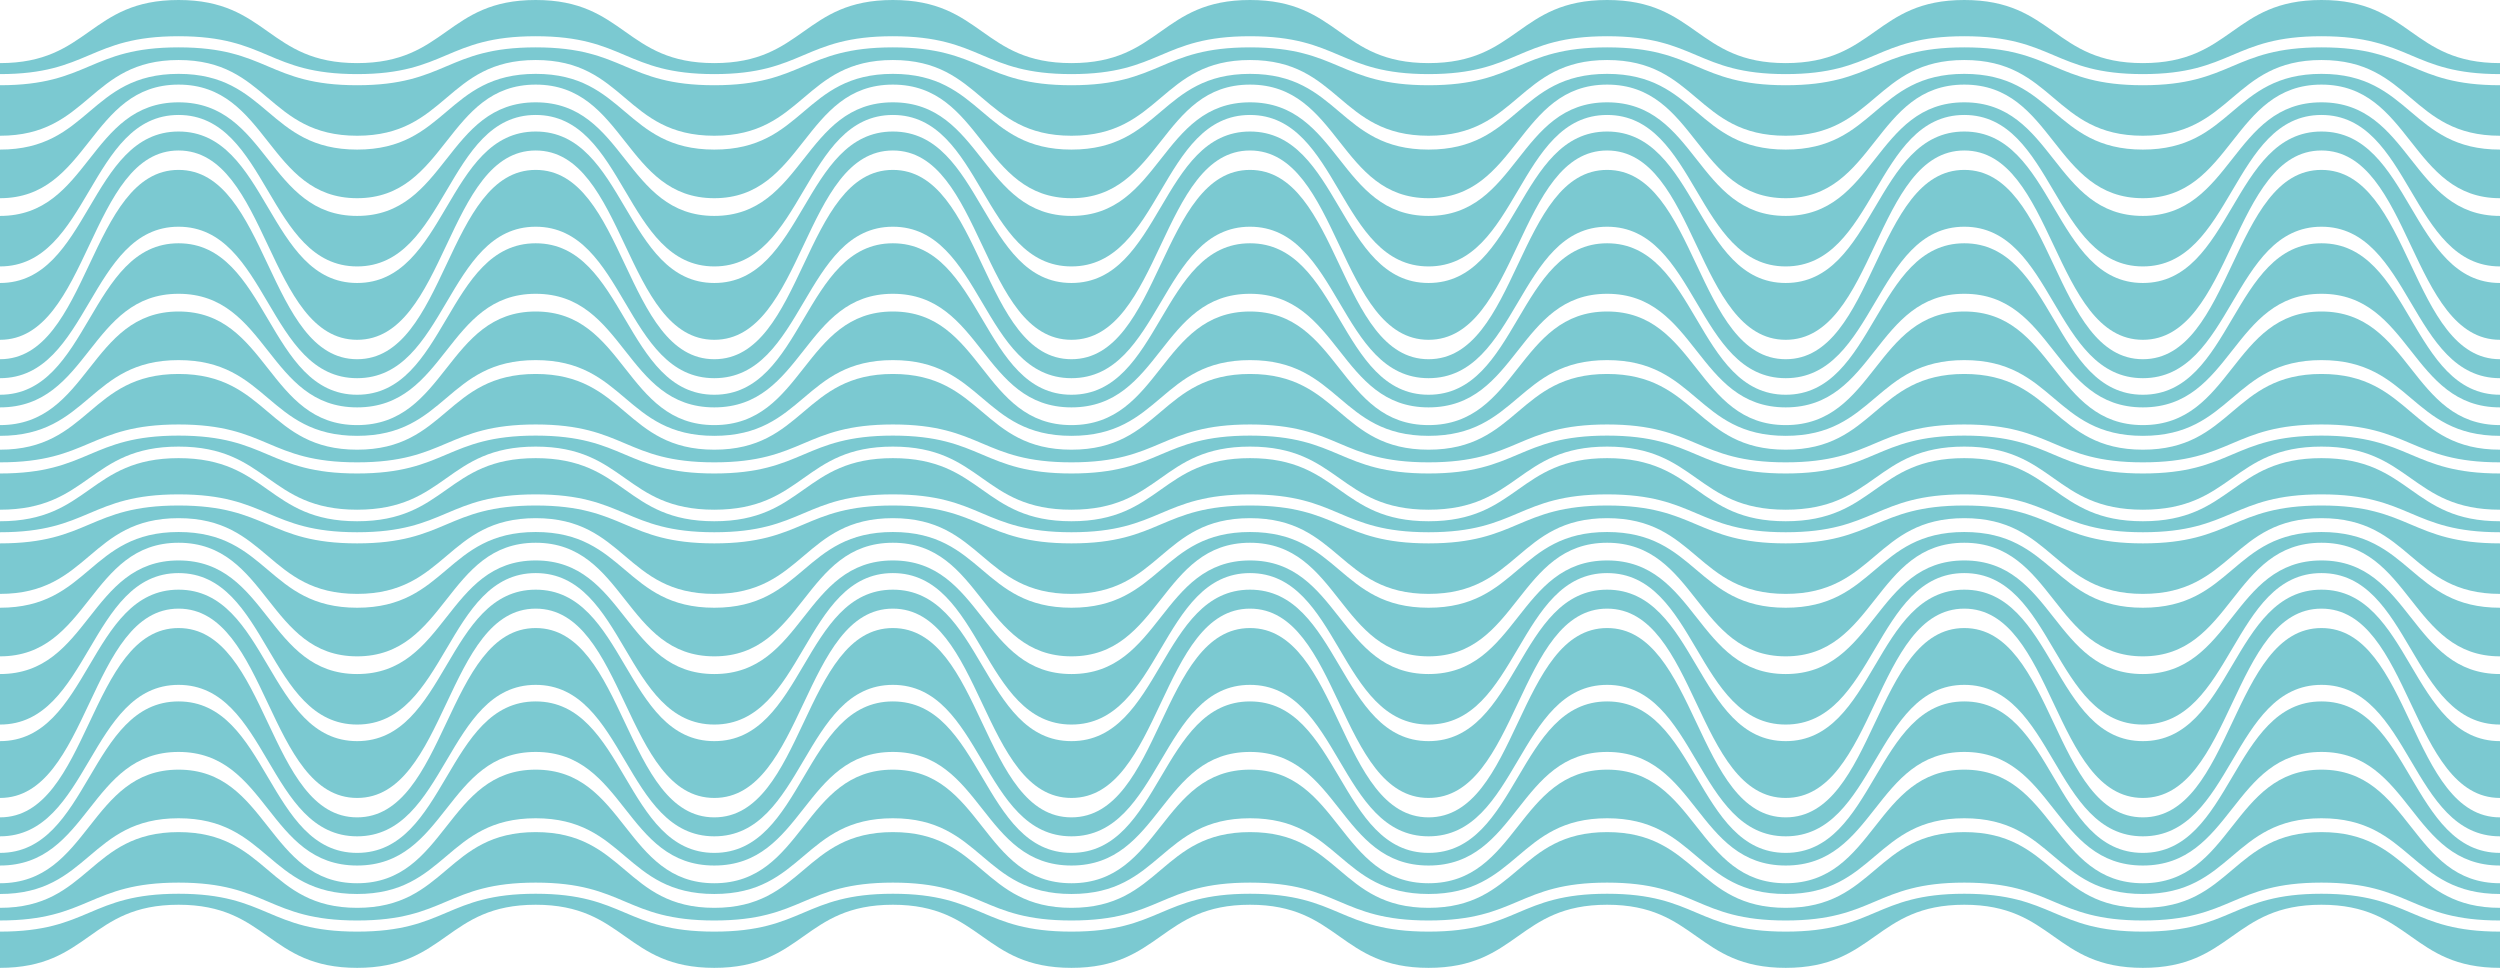<?xml version="1.0" encoding="UTF-8"?>
<svg id="Capa_2" data-name="Capa 2" xmlns="http://www.w3.org/2000/svg" viewBox="0 0 1280 495.54">
  <defs>
    <style>
      .cls-1 {
        fill: #7bc9d1;
        stroke-width: 0px;
      }
    </style>
  </defs>
  <g id="cuadricula">
    <g>
      <g>
        <g>
          <g>
            <path class="cls-1" d="m0,173.98c45.72,0,45.72-96.93,91.43-96.93,45.72,0,45.72,96.93,91.43,96.93,45.71,0,45.71-96.93,91.43-96.93s45.71,96.93,91.43,96.93,45.71-96.93,91.43-96.93c45.71,0,45.71,96.93,91.43,96.93,45.71,0,45.71-96.93,91.43-96.93v-9.71c-45.71,0-45.71,77.55-91.43,77.55-45.71,0-45.71-77.55-91.43-77.55-45.71,0-45.71,77.55-91.43,77.55s-45.71-77.55-91.43-77.55-45.71,77.55-91.43,77.55c-45.72,0-45.72-77.55-91.43-77.55-45.72,0-45.72,77.55-91.43,77.55v29.09Z"/>
            <path class="cls-1" d="m0,136.41c45.72,0,45.72-77.55,91.43-77.55,45.72,0,45.72,77.55,91.43,77.55,45.71,0,45.71-77.55,91.43-77.55,45.71,0,45.71,77.55,91.43,77.55s45.71-77.55,91.43-77.55c45.71,0,45.71,77.55,91.43,77.55,45.71,0,45.71-77.55,91.43-77.55v-6.47c-45.71,0-45.71,58.16-91.43,58.16s-45.71-58.16-91.43-58.16c-45.71,0-45.71,58.16-91.43,58.16s-45.71-58.16-91.43-58.16-45.71,58.16-91.43,58.16c-45.72,0-45.72-58.16-91.43-58.16-45.72,0-45.72,58.16-91.43,58.16v25.86Z"/>
            <path class="cls-1" d="m0,101.48c45.72,0,45.72-58.16,91.43-58.16,45.72,0,45.72,58.16,91.43,58.16,45.71,0,45.71-58.16,91.43-58.16s45.71,58.16,91.43,58.16c45.71,0,45.71-58.16,91.43-58.16,45.71,0,45.71,58.16,91.43,58.16,45.71,0,45.71-58.16,91.43-58.16v-5.5c-45.71,0-45.71,38.77-91.43,38.77s-45.71-38.77-91.43-38.77c-45.71,0-45.71,38.77-91.43,38.77s-45.71-38.77-91.43-38.77-45.71,38.77-91.43,38.77c-45.72,0-45.72-38.77-91.43-38.77-45.72,0-45.72,38.77-91.43,38.77v24.89Z"/>
            <path class="cls-1" d="m640,30.73c-45.71,0-45.71,38.77-91.43,38.77-45.71,0-45.71-38.77-91.43-38.77-45.71,0-45.71,38.77-91.43,38.77s-45.71-38.77-91.43-38.77-45.71,38.77-91.43,38.77c-45.72,0-45.72-38.77-91.43-38.77-45.72,0-45.72,38.77-91.43,38.77v-25.86c45.72,0,45.72-19.39,91.43-19.39,45.72,0,45.72,19.39,91.43,19.39,45.71,0,45.71-19.39,91.43-19.39s45.71,19.39,91.43,19.39,45.71-19.39,91.43-19.39c45.71,0,45.71,19.39,91.43,19.39,45.71,0,45.71-19.39,91.43-19.39v6.47Z"/>
            <path class="cls-1" d="m0,32.31C45.72,32.31,45.72,0,91.43,0c45.72,0,45.72,32.31,91.43,32.31C228.58,32.31,228.58,0,274.29,0s45.71,32.31,91.43,32.31S411.43,0,457.15,0c45.71,0,45.71,32.31,91.43,32.31C594.29,32.31,594.29,0,640,0v18.55c-45.71,0-45.71,19.39-91.43,19.39-45.71,0-45.71-19.39-91.43-19.39-45.71,0-45.71,19.39-91.43,19.39s-45.71-19.39-91.43-19.39-45.71,19.39-91.43,19.39c-45.72,0-45.72-19.39-91.43-19.39-45.72,0-45.72,19.39-91.43,19.39v-5.62Z"/>
          </g>
          <g>
            <path class="cls-1" d="m640,86.99c-45.72,0-45.72,96.93-91.43,96.93s-45.72-96.93-91.43-96.93c-45.71,0-45.71,96.93-91.43,96.93-45.71,0-45.71-96.93-91.43-96.93-45.71,0-45.71,96.93-91.43,96.93-45.71,0-45.71-96.93-91.43-96.93-45.71,0-45.71,96.93-91.43,96.93v9.71c45.71,0,45.71-77.55,91.43-77.55,45.71,0,45.71,77.55,91.43,77.55,45.71,0,45.71-77.55,91.43-77.55,45.71,0,45.71,77.55,91.43,77.55,45.71,0,45.71-77.55,91.43-77.55,45.72,0,45.72,77.55,91.43,77.55s45.72-77.55,91.43-77.55v-29.09Z"/>
            <path class="cls-1" d="m640,124.56c-45.72,0-45.72,77.55-91.43,77.55s-45.72-77.55-91.43-77.55c-45.71,0-45.71,77.55-91.43,77.55-45.71,0-45.71-77.55-91.43-77.55-45.71,0-45.71,77.55-91.43,77.55-45.71,0-45.71-77.55-91.43-77.55-45.71,0-45.71,77.55-91.43,77.55v6.47c45.71,0,45.71-58.16,91.43-58.16,45.71,0,45.71,58.16,91.43,58.16,45.71,0,45.71-58.16,91.43-58.16,45.71,0,45.71,58.16,91.43,58.16,45.71,0,45.71-58.16,91.43-58.16,45.72,0,45.72,58.16,91.43,58.16s45.72-58.16,91.43-58.16v-25.86Z"/>
            <path class="cls-1" d="m640,159.49c-45.72,0-45.72,58.16-91.43,58.16s-45.72-58.16-91.43-58.16c-45.71,0-45.71,58.16-91.43,58.16-45.71,0-45.71-58.16-91.43-58.16-45.71,0-45.71,58.16-91.43,58.16-45.71,0-45.71-58.16-91.43-58.16-45.71,0-45.71,58.16-91.43,58.16v5.5c45.71,0,45.71-38.77,91.43-38.77,45.71,0,45.71,38.77,91.43,38.77,45.71,0,45.71-38.77,91.43-38.77,45.71,0,45.71,38.77,91.43,38.77s45.71-38.77,91.43-38.77c45.72,0,45.72,38.77,91.43,38.77s45.72-38.77,91.43-38.77v-24.89Z"/>
            <path class="cls-1" d="m0,230.24c45.71,0,45.71-38.77,91.43-38.77,45.71,0,45.71,38.77,91.43,38.77,45.71,0,45.71-38.77,91.43-38.77,45.71,0,45.71,38.77,91.43,38.77,45.71,0,45.71-38.77,91.43-38.77,45.72,0,45.72,38.77,91.43,38.77s45.72-38.77,91.43-38.77v25.86c-45.72,0-45.72,19.39-91.43,19.39-45.72,0-45.72-19.39-91.43-19.39-45.71,0-45.71,19.39-91.43,19.39-45.71,0-45.71-19.39-91.43-19.39-45.71,0-45.71,19.39-91.43,19.39-45.71,0-45.71-19.39-91.43-19.39-45.71,0-45.71,19.39-91.43,19.39v-6.47Z"/>
            <path class="cls-1" d="m640,228.66c-45.72,0-45.72,32.31-91.43,32.31s-45.72-32.31-91.43-32.31c-45.71,0-45.71,32.31-91.43,32.31-45.71,0-45.71-32.31-91.43-32.31-45.71,0-45.71,32.31-91.43,32.31-45.71,0-45.71-32.31-91.43-32.31-45.71,0-45.71,32.31-91.43,32.31v-18.55c45.71,0,45.71-19.39,91.43-19.39,45.71,0,45.71,19.39,91.43,19.39,45.71,0,45.71-19.39,91.43-19.39,45.71,0,45.71,19.39,91.43,19.39s45.71-19.39,91.43-19.39c45.72,0,45.72,19.39,91.43,19.39,45.72,0,45.72-19.39,91.43-19.39v5.62Z"/>
          </g>
        </g>
        <g>
          <g>
            <path class="cls-1" d="m0,408.55c45.72,0,45.72-96.93,91.43-96.93,45.72,0,45.72,96.93,91.43,96.93,45.71,0,45.71-96.93,91.43-96.93s45.71,96.93,91.43,96.93,45.71-96.93,91.43-96.93c45.71,0,45.71,96.93,91.43,96.93s45.71-96.93,91.43-96.93v-9.71c-45.71,0-45.71,77.55-91.43,77.55s-45.71-77.55-91.43-77.55c-45.71,0-45.71,77.55-91.43,77.55s-45.71-77.55-91.43-77.55-45.71,77.55-91.43,77.55c-45.72,0-45.72-77.55-91.43-77.55-45.72,0-45.72,77.55-91.43,77.55v29.09Z"/>
            <path class="cls-1" d="m0,370.97c45.72,0,45.72-77.55,91.43-77.55,45.72,0,45.72,77.55,91.43,77.55,45.71,0,45.71-77.55,91.43-77.55s45.71,77.55,91.43,77.55,45.71-77.55,91.43-77.55c45.71,0,45.71,77.55,91.43,77.55s45.71-77.55,91.43-77.55v-6.47c-45.71,0-45.71,58.16-91.43,58.16s-45.71-58.16-91.43-58.16c-45.71,0-45.71,58.16-91.43,58.16s-45.71-58.16-91.43-58.16-45.71,58.16-91.43,58.16c-45.72,0-45.72-58.16-91.43-58.16-45.72,0-45.72,58.16-91.43,58.16v25.86Z"/>
            <path class="cls-1" d="m0,336.05c45.72,0,45.72-58.16,91.43-58.16s45.72,58.16,91.43,58.16c45.71,0,45.71-58.16,91.43-58.16s45.71,58.16,91.43,58.16,45.71-58.16,91.43-58.16,45.71,58.16,91.43,58.16,45.71-58.16,91.43-58.16v-5.5c-45.71,0-45.71,38.77-91.43,38.77s-45.71-38.77-91.43-38.77c-45.71,0-45.71,38.77-91.43,38.77s-45.71-38.77-91.43-38.77-45.71,38.77-91.43,38.77c-45.72,0-45.72-38.77-91.43-38.77-45.72,0-45.72,38.77-91.43,38.77v24.89Z"/>
            <path class="cls-1" d="m640,265.3c-45.71,0-45.71,38.77-91.43,38.77s-45.71-38.77-91.43-38.77-45.71,38.77-91.43,38.77-45.71-38.77-91.43-38.77-45.71,38.77-91.43,38.77c-45.72,0-45.72-38.77-91.43-38.77S45.72,304.07,0,304.07v-25.86c45.72,0,45.72-19.39,91.43-19.39,45.72,0,45.72,19.39,91.43,19.39,45.71,0,45.71-19.39,91.43-19.39s45.71,19.39,91.43,19.39,45.71-19.39,91.43-19.39c45.71,0,45.71,19.39,91.43,19.39,45.71,0,45.71-19.39,91.43-19.39v6.47Z"/>
            <path class="cls-1" d="m0,266.88c45.72,0,45.72-32.31,91.43-32.31,45.72,0,45.72,32.31,91.43,32.31,45.71,0,45.71-32.31,91.43-32.31s45.71,32.31,91.43,32.31,45.71-32.31,91.43-32.31c45.71,0,45.71,32.31,91.43,32.31,45.71,0,45.71-32.31,91.43-32.31v18.55c-45.71,0-45.71,19.39-91.43,19.39-45.71,0-45.71-19.39-91.43-19.39s-45.71,19.39-91.43,19.39-45.71-19.39-91.43-19.39c-45.71,0-45.71,19.39-91.43,19.39-45.72,0-45.72-19.39-91.43-19.39-45.72,0-45.72,19.39-91.43,19.39v-5.62Z"/>
          </g>
          <g>
            <path class="cls-1" d="m640,321.56c-45.72,0-45.72,96.93-91.43,96.93-45.72,0-45.72-96.93-91.43-96.93-45.71,0-45.71,96.93-91.43,96.93s-45.71-96.93-91.43-96.93c-45.71,0-45.71,96.93-91.43,96.93-45.71,0-45.71-96.93-91.43-96.93-45.71,0-45.71,96.93-91.43,96.93v9.71c45.71,0,45.71-77.55,91.43-77.55s45.71,77.55,91.43,77.55c45.71,0,45.71-77.55,91.43-77.55s45.71,77.55,91.43,77.55c45.71,0,45.71-77.55,91.43-77.55,45.72,0,45.72,77.55,91.43,77.55,45.72,0,45.72-77.55,91.43-77.55v-29.09Z"/>
            <path class="cls-1" d="m640,359.13c-45.72,0-45.72,77.55-91.43,77.55-45.72,0-45.72-77.55-91.43-77.55-45.71,0-45.71,77.55-91.43,77.55-45.71,0-45.71-77.55-91.43-77.55-45.71,0-45.71,77.55-91.43,77.55-45.71,0-45.71-77.55-91.43-77.55-45.71,0-45.71,77.55-91.43,77.55v6.47c45.71,0,45.71-58.16,91.43-58.16,45.71,0,45.71,58.16,91.43,58.16,45.71,0,45.71-58.16,91.43-58.16,45.71,0,45.71,58.16,91.43,58.16,45.71,0,45.71-58.16,91.43-58.16,45.72,0,45.72,58.16,91.43,58.16,45.72,0,45.72-58.16,91.43-58.16v-25.86Z"/>
            <path class="cls-1" d="m640,394.06c-45.72,0-45.72,58.16-91.43,58.16-45.72,0-45.72-58.16-91.43-58.16-45.71,0-45.71,58.16-91.43,58.16s-45.71-58.16-91.43-58.16c-45.71,0-45.71,58.16-91.43,58.16-45.71,0-45.71-58.16-91.43-58.16-45.71,0-45.71,58.16-91.43,58.16v5.5c45.71,0,45.71-38.77,91.43-38.77,45.71,0,45.71,38.77,91.43,38.77,45.71,0,45.71-38.77,91.43-38.77,45.71,0,45.71,38.77,91.43,38.77,45.71,0,45.71-38.77,91.43-38.77,45.72,0,45.72,38.77,91.43,38.77,45.72,0,45.72-38.77,91.43-38.77v-24.89Z"/>
            <path class="cls-1" d="m0,464.81c45.71,0,45.71-38.77,91.43-38.77,45.71,0,45.71,38.77,91.43,38.77,45.71,0,45.71-38.77,91.43-38.77,45.71,0,45.71,38.77,91.43,38.77,45.71,0,45.71-38.77,91.43-38.77,45.72,0,45.72,38.77,91.43,38.77,45.72,0,45.72-38.77,91.43-38.77v25.86c-45.72,0-45.72,19.39-91.43,19.39-45.72,0-45.72-19.39-91.43-19.39-45.71,0-45.71,19.39-91.43,19.39-45.71,0-45.71-19.39-91.43-19.39s-45.71,19.39-91.43,19.39c-45.71,0-45.71-19.39-91.43-19.39S45.71,471.28,0,471.28v-6.47Z"/>
            <path class="cls-1" d="m640,463.23c-45.72,0-45.72,32.31-91.43,32.31-45.72,0-45.72-32.31-91.43-32.31-45.71,0-45.71,32.31-91.43,32.31-45.71,0-45.71-32.31-91.43-32.31s-45.71,32.31-91.43,32.31c-45.71,0-45.71-32.31-91.43-32.31S45.71,495.54,0,495.54v-18.55c45.71,0,45.71-19.39,91.43-19.39,45.71,0,45.71,19.39,91.43,19.39,45.71,0,45.71-19.39,91.43-19.39,45.71,0,45.71,19.39,91.43,19.39,45.71,0,45.71-19.39,91.43-19.39,45.72,0,45.72,19.39,91.43,19.39,45.72,0,45.72-19.39,91.43-19.39v5.62Z"/>
          </g>
        </g>
      </g>
      <g>
        <g>
          <g>
            <path class="cls-1" d="m1280,173.98c-45.72,0-45.72-96.93-91.43-96.93s-45.72,96.93-91.43,96.93c-45.71,0-45.71-96.93-91.43-96.93s-45.71,96.93-91.43,96.93c-45.71,0-45.71-96.93-91.43-96.93-45.71,0-45.71,96.93-91.43,96.93s-45.71-96.93-91.43-96.93v-9.71c45.71,0,45.71,77.55,91.43,77.55s45.71-77.55,91.43-77.55c45.71,0,45.71,77.55,91.43,77.55,45.71,0,45.71-77.55,91.43-77.55s45.71,77.55,91.43,77.55c45.72,0,45.72-77.55,91.43-77.55s45.72,77.55,91.43,77.55v29.09Z"/>
            <path class="cls-1" d="m1280,136.41c-45.72,0-45.72-77.55-91.43-77.55s-45.72,77.55-91.43,77.55c-45.71,0-45.71-77.55-91.43-77.55-45.71,0-45.71,77.55-91.43,77.55-45.71,0-45.71-77.55-91.43-77.55-45.71,0-45.71,77.55-91.43,77.55s-45.71-77.55-91.43-77.55v-6.47c45.71,0,45.71,58.16,91.43,58.16,45.71,0,45.71-58.16,91.43-58.16,45.71,0,45.71,58.16,91.43,58.16,45.71,0,45.71-58.16,91.43-58.16s45.71,58.16,91.43,58.16c45.72,0,45.72-58.16,91.43-58.16s45.72,58.16,91.43,58.16v25.86Z"/>
            <path class="cls-1" d="m1280,101.48c-45.72,0-45.72-58.16-91.43-58.16s-45.72,58.16-91.43,58.16c-45.71,0-45.71-58.16-91.43-58.16s-45.71,58.16-91.43,58.16-45.71-58.16-91.43-58.16c-45.71,0-45.71,58.16-91.43,58.16-45.71,0-45.71-58.16-91.43-58.16v-5.5c45.71,0,45.71,38.77,91.43,38.77,45.71,0,45.71-38.77,91.43-38.77,45.71,0,45.71,38.77,91.43,38.77,45.71,0,45.71-38.77,91.43-38.77s45.71,38.77,91.43,38.77c45.72,0,45.72-38.77,91.43-38.77s45.72,38.77,91.43,38.77v24.89Z"/>
            <path class="cls-1" d="m640,30.73c45.71,0,45.71,38.77,91.43,38.77s45.71-38.77,91.43-38.77c45.71,0,45.71,38.77,91.43,38.77,45.71,0,45.71-38.77,91.43-38.77s45.71,38.77,91.43,38.77c45.72,0,45.72-38.77,91.43-38.77s45.72,38.77,91.43,38.77v-25.86c-45.72,0-45.72-19.39-91.43-19.39s-45.72,19.39-91.43,19.39c-45.71,0-45.71-19.39-91.43-19.39s-45.71,19.39-91.43,19.39c-45.71,0-45.71-19.39-91.43-19.39-45.71,0-45.71,19.39-91.43,19.39s-45.71-19.39-91.43-19.39v6.47Z"/>
            <path class="cls-1" d="m1280,32.31C1234.28,32.31,1234.28,0,1188.57,0s-45.72,32.31-91.43,32.31C1051.42,32.31,1051.42,0,1005.71,0s-45.71,32.31-91.43,32.31C868.57,32.31,868.57,0,822.85,0c-45.71,0-45.71,32.31-91.43,32.31-45.71,0-45.71-32.31-91.43-32.31v18.55c45.71,0,45.71,19.39,91.43,19.39s45.71-19.39,91.43-19.39c45.71,0,45.71,19.39,91.43,19.39,45.71,0,45.71-19.39,91.43-19.39s45.71,19.39,91.43,19.39c45.72,0,45.72-19.39,91.43-19.39s45.72,19.39,91.43,19.39v-5.62Z"/>
          </g>
          <g>
            <path class="cls-1" d="m640,86.99c45.72,0,45.72,96.93,91.43,96.93,45.72,0,45.72-96.93,91.43-96.93,45.71,0,45.71,96.93,91.43,96.93s45.71-96.93,91.43-96.93c45.71,0,45.71,96.93,91.43,96.93,45.71,0,45.71-96.93,91.43-96.93,45.71,0,45.71,96.93,91.43,96.93v9.71c-45.71,0-45.71-77.55-91.43-77.55-45.71,0-45.71,77.55-91.43,77.55-45.71,0-45.71-77.55-91.43-77.55-45.71,0-45.71,77.55-91.43,77.55s-45.71-77.55-91.43-77.55c-45.72,0-45.72,77.55-91.43,77.55-45.72,0-45.72-77.55-91.43-77.55v-29.09Z"/>
            <path class="cls-1" d="m640,124.56c45.72,0,45.72,77.55,91.43,77.55,45.72,0,45.72-77.55,91.43-77.55,45.71,0,45.71,77.55,91.43,77.55s45.71-77.55,91.43-77.55c45.71,0,45.71,77.55,91.43,77.55,45.71,0,45.71-77.55,91.43-77.55,45.71,0,45.71,77.55,91.43,77.55v6.47c-45.71,0-45.71-58.16-91.43-58.16-45.71,0-45.71,58.16-91.43,58.16-45.71,0-45.71-58.16-91.43-58.16-45.71,0-45.71,58.16-91.43,58.16s-45.71-58.16-91.43-58.16c-45.72,0-45.72,58.16-91.43,58.16-45.72,0-45.72-58.16-91.43-58.16v-25.86Z"/>
            <path class="cls-1" d="m640,159.49c45.72,0,45.72,58.16,91.43,58.16,45.72,0,45.72-58.16,91.43-58.16,45.71,0,45.71,58.16,91.43,58.16s45.71-58.16,91.43-58.16c45.71,0,45.71,58.16,91.43,58.16,45.71,0,45.71-58.16,91.43-58.16,45.71,0,45.71,58.16,91.43,58.16v5.5c-45.71,0-45.71-38.77-91.43-38.77-45.71,0-45.71,38.77-91.43,38.77-45.71,0-45.71-38.77-91.43-38.77-45.71,0-45.71,38.77-91.43,38.77-45.71,0-45.71-38.77-91.43-38.77-45.72,0-45.72,38.77-91.43,38.77-45.72,0-45.72-38.77-91.43-38.77v-24.89Z"/>
            <path class="cls-1" d="m1280,230.24c-45.71,0-45.71-38.77-91.43-38.77-45.71,0-45.71,38.77-91.43,38.77-45.71,0-45.71-38.77-91.43-38.77-45.71,0-45.71,38.77-91.43,38.77s-45.71-38.77-91.43-38.77c-45.72,0-45.72,38.77-91.43,38.77-45.72,0-45.72-38.77-91.43-38.77v25.86c45.72,0,45.72,19.39,91.43,19.39s45.72-19.39,91.43-19.39c45.71,0,45.71,19.39,91.43,19.39s45.71-19.39,91.43-19.39c45.71,0,45.71,19.39,91.43,19.39,45.71,0,45.71-19.39,91.43-19.39,45.71,0,45.71,19.39,91.43,19.39v-6.47Z"/>
            <path class="cls-1" d="m640,228.66c45.72,0,45.72,32.31,91.43,32.31,45.72,0,45.72-32.31,91.43-32.31,45.71,0,45.71,32.31,91.43,32.31,45.71,0,45.71-32.31,91.43-32.31,45.71,0,45.71,32.31,91.43,32.31,45.71,0,45.71-32.31,91.43-32.31,45.71,0,45.71,32.31,91.43,32.31v-18.55c-45.71,0-45.71-19.39-91.43-19.39-45.71,0-45.71,19.39-91.43,19.39-45.71,0-45.71-19.39-91.43-19.39-45.71,0-45.71,19.39-91.43,19.39-45.71,0-45.71-19.39-91.43-19.39-45.72,0-45.72,19.39-91.43,19.39-45.72,0-45.72-19.39-91.43-19.39v5.62Z"/>
          </g>
        </g>
        <g>
          <g>
            <path class="cls-1" d="m1280,408.55c-45.72,0-45.72-96.93-91.43-96.93-45.72,0-45.72,96.93-91.43,96.93-45.71,0-45.71-96.93-91.43-96.93s-45.71,96.93-91.43,96.93c-45.71,0-45.71-96.93-91.43-96.93-45.71,0-45.71,96.93-91.43,96.93s-45.71-96.93-91.43-96.93v-9.71c45.71,0,45.71,77.55,91.43,77.55s45.71-77.55,91.43-77.55c45.71,0,45.71,77.55,91.43,77.55,45.71,0,45.71-77.55,91.43-77.55s45.71,77.55,91.43,77.55c45.72,0,45.72-77.55,91.43-77.55,45.72,0,45.72,77.55,91.43,77.55v29.09Z"/>
            <path class="cls-1" d="m1280,370.97c-45.72,0-45.72-77.55-91.43-77.55-45.72,0-45.72,77.55-91.43,77.55-45.71,0-45.71-77.55-91.43-77.55s-45.71,77.55-91.43,77.55c-45.71,0-45.71-77.55-91.43-77.55-45.71,0-45.71,77.55-91.43,77.55s-45.71-77.55-91.43-77.55v-6.47c45.71,0,45.71,58.16,91.43,58.16s45.71-58.16,91.43-58.16c45.71,0,45.71,58.16,91.43,58.16,45.71,0,45.71-58.16,91.43-58.16s45.71,58.16,91.43,58.16c45.72,0,45.72-58.16,91.43-58.16,45.72,0,45.72,58.16,91.43,58.16v25.86Z"/>
            <path class="cls-1" d="m1280,336.05c-45.72,0-45.72-58.16-91.43-58.16-45.72,0-45.72,58.16-91.43,58.16-45.71,0-45.71-58.16-91.43-58.16s-45.71,58.16-91.43,58.16c-45.71,0-45.71-58.16-91.43-58.16-45.71,0-45.71,58.16-91.43,58.16s-45.71-58.16-91.43-58.16v-5.5c45.71,0,45.71,38.77,91.43,38.77s45.71-38.77,91.43-38.77c45.71,0,45.71,38.77,91.43,38.77,45.71,0,45.71-38.77,91.43-38.77s45.71,38.77,91.43,38.77c45.72,0,45.72-38.77,91.43-38.77,45.72,0,45.72,38.77,91.43,38.77v24.89Z"/>
            <path class="cls-1" d="m640,265.3c45.71,0,45.71,38.77,91.43,38.77s45.71-38.77,91.43-38.77c45.71,0,45.71,38.77,91.43,38.77,45.71,0,45.71-38.77,91.43-38.77s45.71,38.77,91.43,38.77c45.72,0,45.72-38.77,91.43-38.77,45.72,0,45.72,38.77,91.43,38.77v-25.86c-45.72,0-45.72-19.39-91.43-19.39-45.72,0-45.72,19.39-91.43,19.39-45.71,0-45.71-19.39-91.43-19.39s-45.71,19.39-91.43,19.39c-45.71,0-45.71-19.39-91.43-19.39-45.71,0-45.71,19.39-91.43,19.39-45.71,0-45.71-19.39-91.43-19.39v6.47Z"/>
            <path class="cls-1" d="m1280,266.88c-45.72,0-45.72-32.31-91.43-32.31s-45.72,32.31-91.43,32.31c-45.71,0-45.71-32.31-91.43-32.31s-45.71,32.31-91.43,32.31c-45.71,0-45.71-32.31-91.43-32.31-45.71,0-45.71,32.31-91.43,32.31-45.71,0-45.71-32.31-91.43-32.31v18.55c45.71,0,45.71,19.39,91.43,19.39,45.71,0,45.71-19.39,91.43-19.39,45.71,0,45.71,19.39,91.43,19.39,45.71,0,45.71-19.39,91.43-19.39,45.71,0,45.71,19.39,91.43,19.39,45.72,0,45.72-19.39,91.43-19.39,45.72,0,45.72,19.39,91.43,19.39v-5.62Z"/>
          </g>
          <g>
            <path class="cls-1" d="m640,321.56c45.72,0,45.72,96.93,91.43,96.93s45.72-96.93,91.43-96.93c45.71,0,45.71,96.93,91.43,96.93,45.71,0,45.71-96.93,91.43-96.93s45.71,96.93,91.43,96.93c45.71,0,45.71-96.93,91.43-96.93,45.71,0,45.71,96.93,91.43,96.93v9.71c-45.71,0-45.71-77.55-91.43-77.55-45.71,0-45.71,77.55-91.43,77.55-45.71,0-45.71-77.55-91.43-77.55-45.71,0-45.71,77.55-91.43,77.55-45.71,0-45.71-77.55-91.43-77.55-45.72,0-45.72,77.55-91.43,77.55-45.72,0-45.72-77.55-91.43-77.55v-29.09Z"/>
            <path class="cls-1" d="m640,359.13c45.72,0,45.72,77.55,91.43,77.55,45.72,0,45.72-77.55,91.43-77.55,45.71,0,45.71,77.55,91.43,77.55,45.71,0,45.71-77.55,91.43-77.55s45.71,77.55,91.43,77.55c45.71,0,45.71-77.55,91.43-77.55,45.71,0,45.71,77.55,91.43,77.55v6.47c-45.71,0-45.71-58.16-91.43-58.16-45.71,0-45.71,58.16-91.43,58.16-45.71,0-45.71-58.16-91.43-58.16s-45.71,58.16-91.43,58.16c-45.71,0-45.71-58.16-91.43-58.16-45.72,0-45.72,58.16-91.43,58.16-45.72,0-45.72-58.16-91.43-58.16v-25.86Z"/>
            <path class="cls-1" d="m640,394.06c45.72,0,45.72,58.16,91.43,58.16s45.72-58.16,91.43-58.16c45.71,0,45.71,58.16,91.43,58.16,45.71,0,45.71-58.16,91.43-58.16s45.71,58.16,91.43,58.16c45.71,0,45.71-58.16,91.43-58.16,45.71,0,45.71,58.16,91.43,58.16v5.5c-45.71,0-45.71-38.77-91.43-38.77-45.71,0-45.71,38.77-91.43,38.77-45.71,0-45.71-38.77-91.43-38.77s-45.71,38.77-91.43,38.77c-45.71,0-45.71-38.77-91.43-38.77-45.72,0-45.72,38.77-91.43,38.77-45.72,0-45.72-38.77-91.43-38.77v-24.89Z"/>
            <path class="cls-1" d="m1280,464.81c-45.71,0-45.71-38.77-91.43-38.77-45.71,0-45.71,38.77-91.43,38.77-45.71,0-45.71-38.77-91.43-38.77s-45.71,38.77-91.43,38.77c-45.71,0-45.71-38.77-91.43-38.77-45.72,0-45.72,38.77-91.43,38.77-45.72,0-45.72-38.77-91.43-38.77v25.86c45.72,0,45.72,19.39,91.43,19.39,45.72,0,45.72-19.39,91.43-19.39,45.71,0,45.71,19.39,91.43,19.39,45.71,0,45.71-19.39,91.43-19.39,45.71,0,45.71,19.39,91.43,19.39,45.71,0,45.71-19.39,91.43-19.39,45.71,0,45.71,19.39,91.43,19.39v-6.47Z"/>
            <path class="cls-1" d="m640,463.23c45.72,0,45.72,32.31,91.43,32.31s45.72-32.31,91.43-32.31c45.71,0,45.71,32.31,91.43,32.31,45.71,0,45.71-32.31,91.43-32.31,45.71,0,45.71,32.31,91.43,32.31,45.71,0,45.71-32.31,91.43-32.31,45.71,0,45.71,32.31,91.43,32.31v-18.55c-45.71,0-45.71-19.39-91.43-19.39-45.71,0-45.71,19.39-91.43,19.39-45.71,0-45.71-19.39-91.43-19.39s-45.71,19.39-91.43,19.39c-45.71,0-45.71-19.39-91.43-19.39-45.72,0-45.72,19.39-91.43,19.39-45.72,0-45.72-19.39-91.43-19.39v5.62Z"/>
          </g>
        </g>
      </g>
    </g>
  </g>
</svg>